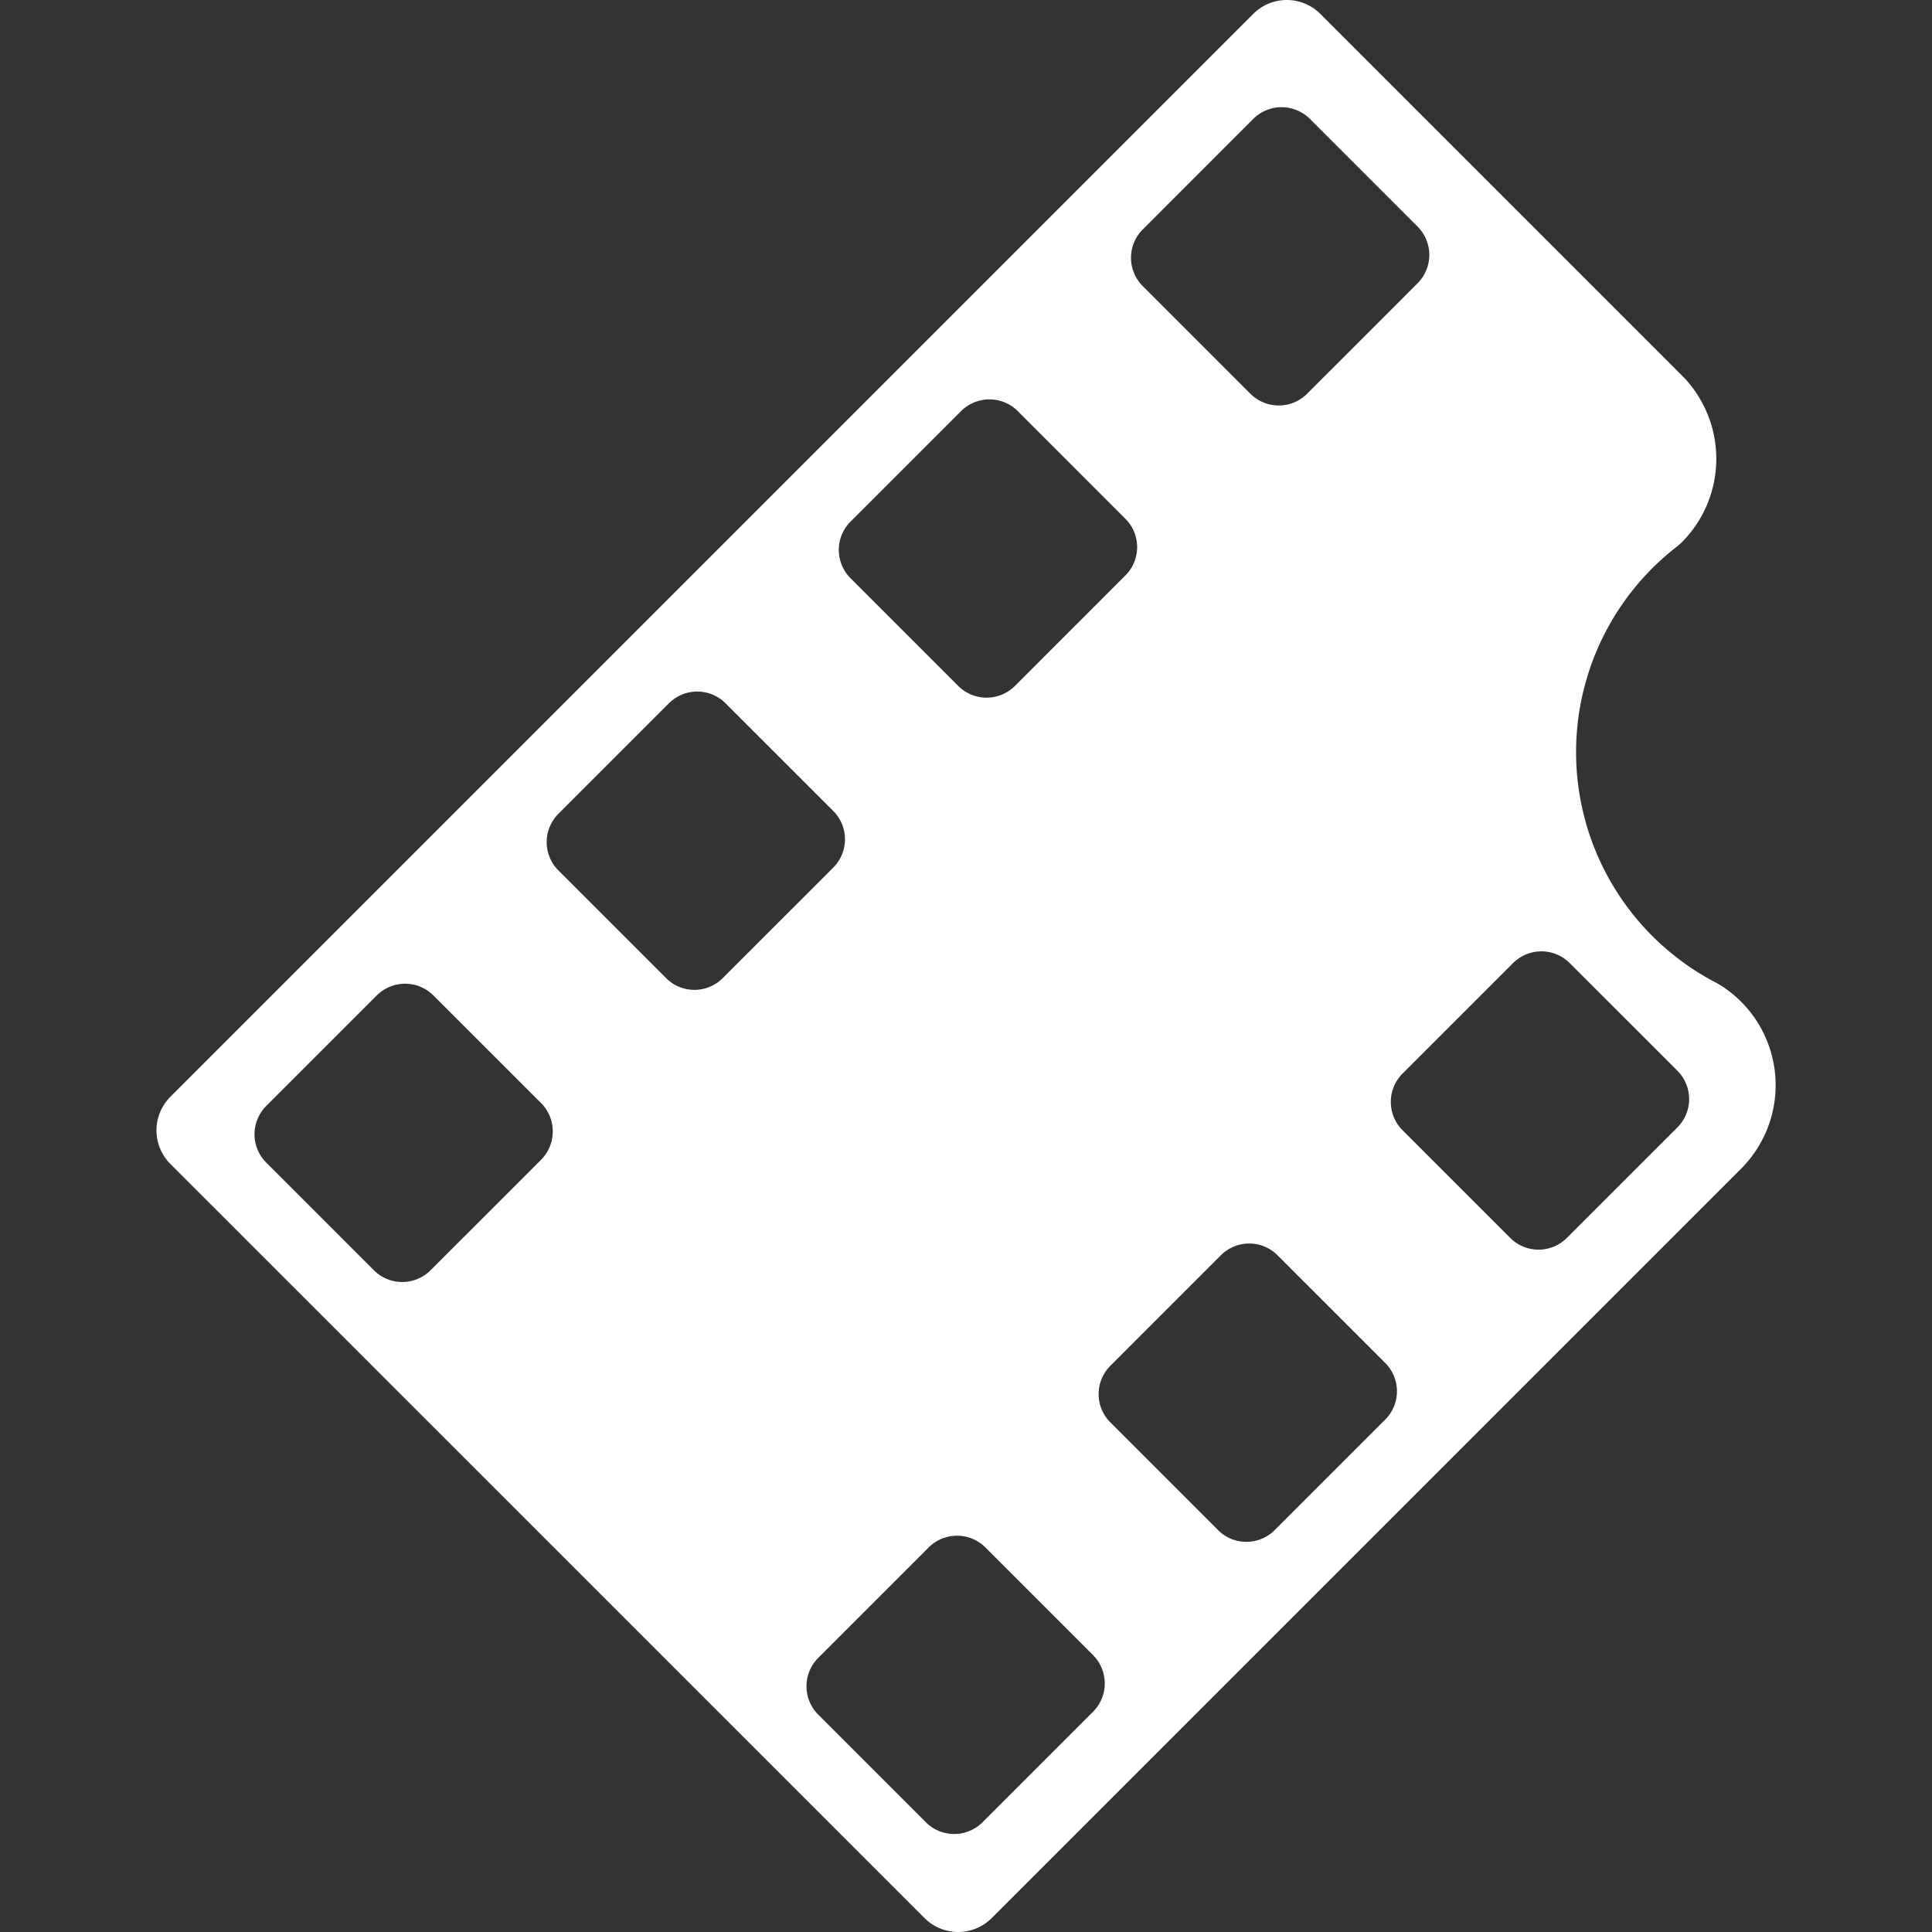 <!DOCTYPE svg PUBLIC "-//W3C//DTD SVG 1.1//EN" "http://www.w3.org/Graphics/SVG/1.1/DTD/svg11.dtd">
<!-- Uploaded to: SVG Repo, www.svgrepo.com, Transformed by: SVG Repo Mixer Tools -->
<svg width="800px" height="800px" viewBox="-12.66 0 156.313 156.313" xmlns="http://www.w3.org/2000/svg" fill="#ffffff">
<rect x="-12.66" y="0" width="156.313" height="156.313" fill="#333333" stroke="none"/>
<g id="SVGRepo_bgCarrier" stroke-width="0"/>
<g id="SVGRepo_tracerCarrier" stroke-linecap="round" stroke-linejoin="round"/>
<g id="SVGRepo_iconCarrier"> <path id="movie_film" data-name="movie film" d="M354.338,697.239a9.554,9.554,0,0,0-1.9-1.466,21.028,21.028,0,0,1-3.2-35.409c.1-.091.2-.176.3-.271a9.571,9.571,0,0,0,0-13.533c-.1-.1-.2-.191-.3-.285l.005-.008L320.3,617.322a3.842,3.842,0,0,0-5.416,0L227.256,704.95a3.846,3.846,0,0,0,0,5.418L288.292,771.4a3.842,3.842,0,0,0,5.416,0l60.7-60.7,0,0A9.565,9.565,0,0,0,354.338,697.239Zm-48.4-62.469,8.939-8.944a3.245,3.245,0,0,1,4.585,0l8.71,8.711a3.244,3.244,0,0,1,0,4.586l-8.939,8.94a3.245,3.245,0,0,1-4.586,0l-8.709-8.711A3.238,3.238,0,0,1,305.935,634.77Zm-23.641,23.636,8.941-8.939a3.244,3.244,0,0,1,4.586,0l8.709,8.712a3.239,3.239,0,0,1,0,4.584l-8.938,8.939a3.245,3.245,0,0,1-4.587,0l-8.709-8.71A3.242,3.242,0,0,1,282.294,658.406Zm-25.041,51.635-8.941,8.939a3.242,3.242,0,0,1-4.583,0l-8.71-8.71a3.239,3.239,0,0,1,0-4.584l8.94-8.941a3.239,3.239,0,0,1,4.584,0l8.712,8.709A3.247,3.247,0,0,1,257.253,710.041Zm10.115-14.7-8.711-8.71a3.241,3.241,0,0,1,0-4.584l8.94-8.94a3.24,3.24,0,0,1,4.583,0l8.712,8.709a3.242,3.242,0,0,1,0,4.586l-8.94,8.939A3.24,3.24,0,0,1,267.368,695.34ZM301.913,754.7l-8.939,8.939a3.242,3.242,0,0,1-4.585,0l-8.71-8.71a3.245,3.245,0,0,1,0-4.586l8.939-8.94a3.247,3.247,0,0,1,4.586,0l8.709,8.71A3.243,3.243,0,0,1,301.913,754.7Zm23.64-23.64-8.94,8.94a3.239,3.239,0,0,1-4.585,0l-8.71-8.711a3.238,3.238,0,0,1,0-4.583l8.939-8.94a3.239,3.239,0,0,1,4.585,0l8.711,8.71A3.241,3.241,0,0,1,325.553,731.062Zm23.639-23.638-8.94,8.938a3.24,3.24,0,0,1-4.585,0l-8.71-8.711a3.24,3.24,0,0,1,0-4.584l8.94-8.939a3.242,3.242,0,0,1,4.585,0l8.711,8.709A3.245,3.245,0,0,1,349.192,707.424Z" transform="translate(-226.14 -616.205)" fill="#ffffff"/> </g>
</svg>